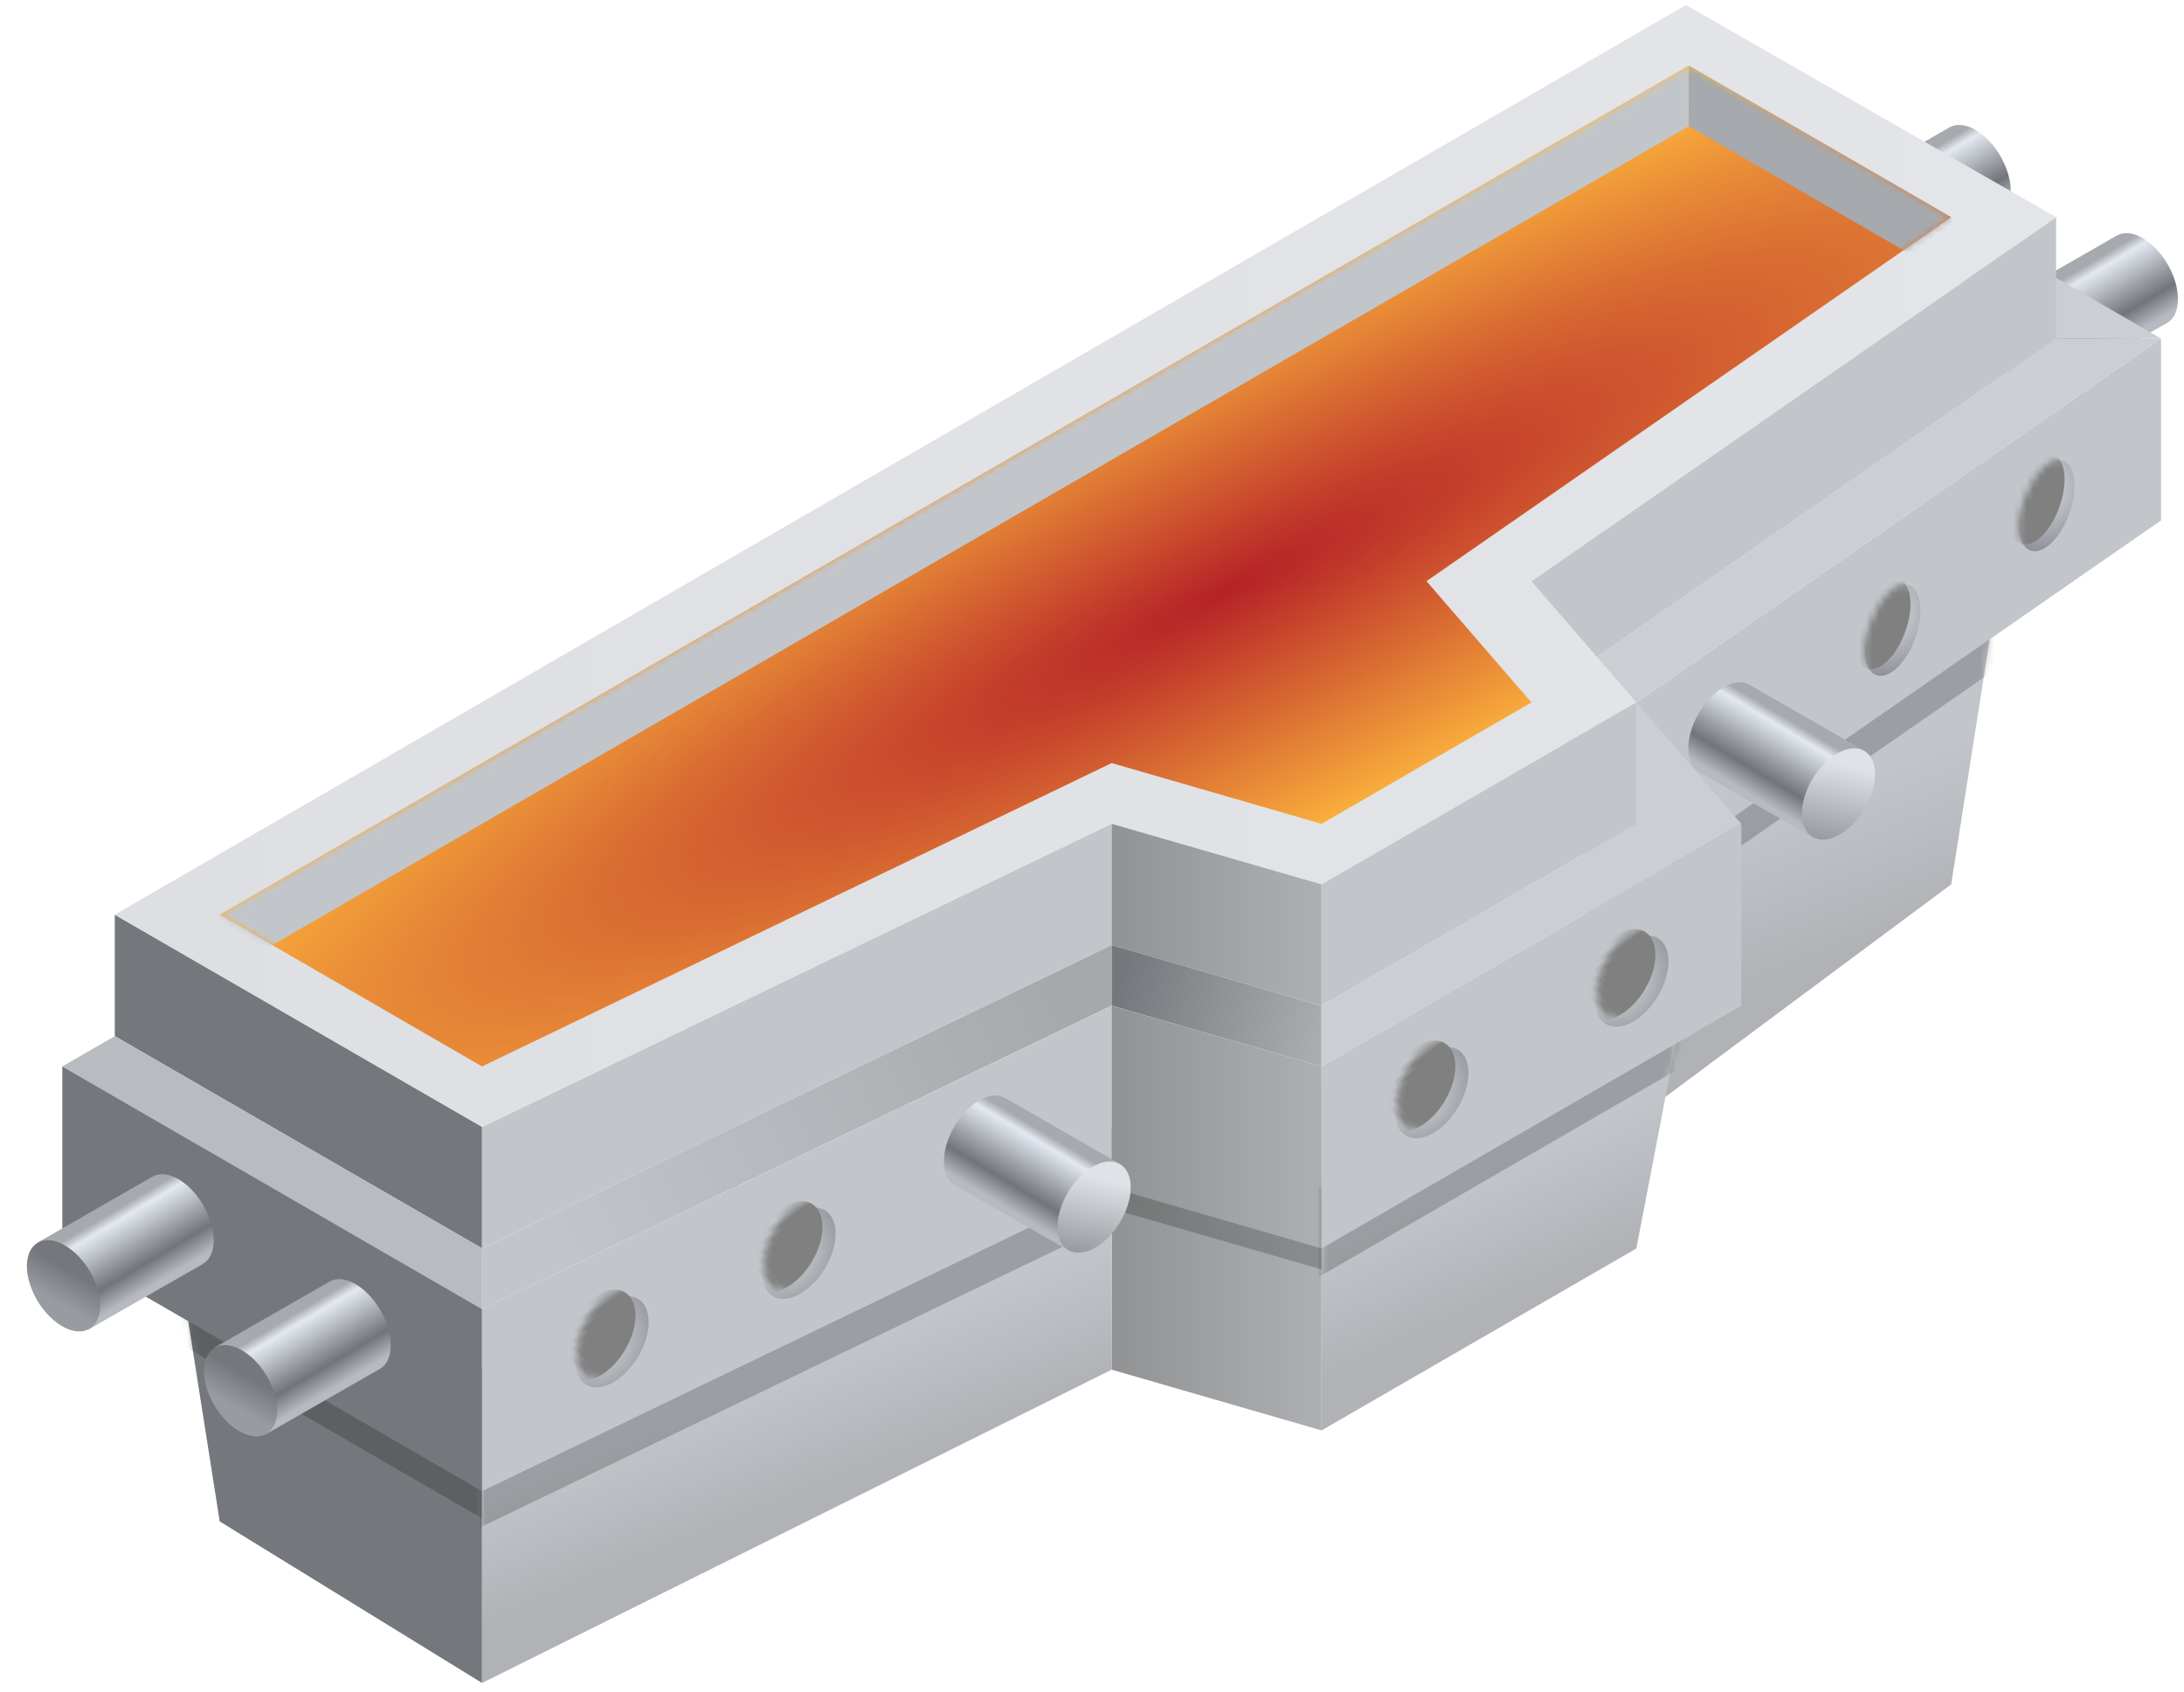 <?xml version="1.0" encoding="UTF-8"?>
<svg width="333px" height="258px" viewBox="0 0 333 258" version="1.1" xmlns="http://www.w3.org/2000/svg" xmlns:xlink="http://www.w3.org/1999/xlink">
    <title>编组 84</title>
    <defs>
        <linearGradient x1="50%" y1="40.296%" x2="57.385%" y2="67.559%" id="linearGradient-1">
            <stop stop-color="#C2C6CB" offset="0%"></stop>
            <stop stop-color="#B0B2B6" offset="100%"></stop>
        </linearGradient>
        <polygon id="path-2" points="64 0 56 50.856 0 92.5 0 36.975"></polygon>
        <filter x="-3.8%" y="-3.6%" width="107.5%" height="107.2%" filterUnits="objectBoundingBox" id="filter-4">
            <feGaussianBlur stdDeviation="1" in="SourceGraphic"></feGaussianBlur>
        </filter>
        <linearGradient x1="95.526%" y1="34.539%" x2="-4.142%" y2="34.539%" id="linearGradient-5">
            <stop stop-color="#ACAEB1" offset="0%"></stop>
            <stop stop-color="#8F9192" offset="100%"></stop>
        </linearGradient>
        <filter x="-9.4%" y="-8.1%" width="118.8%" height="116.2%" filterUnits="objectBoundingBox" id="filter-6">
            <feGaussianBlur stdDeviation="1" in="SourceGraphic"></feGaussianBlur>
        </filter>
        <polygon id="path-7" points="0.5 0 8.5 50.881 48.5 75.514 48.5 27.738"></polygon>
        <filter x="-4.7%" y="-4.6%" width="109.4%" height="109.3%" filterUnits="objectBoundingBox" id="filter-9">
            <feGaussianBlur stdDeviation="1" in="SourceGraphic"></feGaussianBlur>
        </filter>
        <radialGradient cx="38.546%" cy="32.937%" fx="38.546%" fy="32.937%" r="109.903%" gradientTransform="translate(0.385,0.329),scale(1,0.609),rotate(58.079),scale(1,1.033),translate(-0.385,-0.329)" id="radialGradient-10">
            <stop stop-color="#DFE1E6" offset="0%"></stop>
            <stop stop-color="#85898F" offset="100%"></stop>
        </radialGradient>
        <path d="M5.358,12.724 C7.659,10.455 9.173,6.102 8.739,3.001 C8.305,-0.101 6.088,-0.776 3.788,1.492 C1.487,3.76 -0.027,8.113 0.407,11.215 C0.84,14.316 3.057,14.992 5.358,12.724 Z" id="path-11"></path>
        <path d="M5.358,12.724 C7.659,10.455 9.173,6.102 8.739,3.001 C8.305,-0.101 6.088,-0.776 3.788,1.492 C1.487,3.76 -0.027,8.113 0.407,11.215 C0.84,14.316 3.057,14.992 5.358,12.724 Z" id="path-13"></path>
        <linearGradient x1="60.205%" y1="26.691%" x2="31.42%" y2="69.165%" id="linearGradient-15">
            <stop stop-color="#A6A9AE" offset="0%"></stop>
            <stop stop-color="#E4E9F1" offset="12.423%"></stop>
            <stop stop-color="#717479" offset="72.767%"></stop>
            <stop stop-color="#B7BAC0" offset="100%"></stop>
        </linearGradient>
        <linearGradient x1="73.257%" y1="25.634%" x2="1.42108547e-12%" y2="64.598%" id="linearGradient-16">
            <stop stop-color="#DFE2E6" offset="0%"></stop>
            <stop stop-color="#989B9F" offset="100%"></stop>
        </linearGradient>
        <linearGradient x1="100%" y1="50%" x2="0%" y2="50%" id="linearGradient-17">
            <stop stop-color="#E3E5E9" offset="0%"></stop>
            <stop stop-color="#DDDFE2" offset="100%"></stop>
        </linearGradient>
        <linearGradient x1="50%" y1="42.435%" x2="59.422%" y2="62.904%" id="linearGradient-18">
            <stop stop-color="#C2C6CB" offset="0%"></stop>
            <stop stop-color="#B0B2B6" offset="100%"></stop>
        </linearGradient>
        <polygon id="path-19" points="1.13686838e-13 37.856 96 0.872 96 37.856 1.13686838e-13 85.632"></polygon>
        <filter x="-3.1%" y="-4.1%" width="106.2%" height="108.1%" filterUnits="objectBoundingBox" id="filter-21">
            <feGaussianBlur stdDeviation="1" in="SourceGraphic"></feGaussianBlur>
        </filter>
        <linearGradient x1="95.526%" y1="34.539%" x2="-4.142%" y2="34.539%" id="linearGradient-22">
            <stop stop-color="#ACAEB1" offset="0%"></stop>
            <stop stop-color="#8F9192" offset="100%"></stop>
        </linearGradient>
        <linearGradient x1="100%" y1="36.367%" x2="3.875%" y2="62.52%" id="linearGradient-23">
            <stop stop-color="#A6A8AB" offset="0%"></stop>
            <stop stop-color="#C2C6CB" offset="100%"></stop>
        </linearGradient>
        <linearGradient x1="1.815%" y1="41.049%" x2="100%" y2="56.971%" id="linearGradient-24">
            <stop stop-color="#74787C" offset="0%"></stop>
            <stop stop-color="#A9ACAF" offset="100%"></stop>
        </linearGradient>
        <radialGradient cx="38.546%" cy="32.937%" fx="38.546%" fy="32.937%" r="100.805%" gradientTransform="translate(0.385,0.329),scale(0.698,1),rotate(34.331),scale(1,1.033),translate(-0.385,-0.329)" id="radialGradient-25">
            <stop stop-color="#DFE1E6" offset="0%"></stop>
            <stop stop-color="#85898F" offset="100%"></stop>
        </radialGradient>
        <path d="M6.763,13.715 C10.549,13.728 14.761,11.451 16.171,8.63 C17.582,5.81 15.656,3.513 11.87,3.5 C8.085,3.488 3.872,5.764 2.462,8.585 C1.052,11.406 2.978,13.703 6.763,13.715 Z" id="path-26"></path>
        <path d="M6.763,13.715 C10.549,13.728 14.761,11.451 16.171,8.63 C17.582,5.81 15.656,3.513 11.87,3.5 C8.085,3.488 3.872,5.764 2.462,8.585 C1.052,11.406 2.978,13.703 6.763,13.715 Z" id="path-28"></path>
        <linearGradient x1="95.526%" y1="34.539%" x2="-4.142%" y2="34.539%" id="linearGradient-30">
            <stop stop-color="#ACAEB1" offset="0%"></stop>
            <stop stop-color="#8F9192" offset="100%"></stop>
        </linearGradient>
        <radialGradient cx="57.961%" cy="52.509%" fx="57.961%" fy="52.509%" r="27.316%" gradientTransform="translate(0.58,0.525),scale(0.578,1),rotate(-117.323),scale(1,5.07),translate(-0.58,-0.525)" id="radialGradient-31">
            <stop stop-color="#B62227" offset="0%"></stop>
            <stop stop-color="#FFBB3E" offset="100%"></stop>
        </radialGradient>
        <polygon id="path-32" points="0 129.5 40 152.644 136 106.381 168 115.644 200 97.144 184 78.644 264 23.144 224 0.025"></polygon>
        <linearGradient x1="50%" y1="40.296%" x2="60.05%" y2="67.559%" id="linearGradient-34">
            <stop stop-color="#C2C6CB" offset="0%"></stop>
            <stop stop-color="#B0B2B6" offset="100%"></stop>
        </linearGradient>
        <polygon id="path-35" points="0.5 70.119 48.5 42.375 56.5 0.738 0.5 33.119"></polygon>
        <filter x="-4.7%" y="-4.6%" width="109.4%" height="109.3%" filterUnits="objectBoundingBox" id="filter-37">
            <feGaussianBlur stdDeviation="1" in="SourceGraphic"></feGaussianBlur>
        </filter>
        <linearGradient x1="50%" y1="25.634%" x2="39.639%" y2="74.366%" id="linearGradient-38">
            <stop stop-color="#74787C" offset="0%"></stop>
            <stop stop-color="#989B9F" offset="100%"></stop>
        </linearGradient>
        <path d="M6.763,13.715 C10.549,13.728 14.761,11.451 16.171,8.63 C17.582,5.81 15.656,3.513 11.87,3.5 C8.085,3.488 3.872,5.764 2.462,8.585 C1.052,11.406 2.978,13.703 6.763,13.715 Z" id="path-39"></path>
        <path d="M6.763,13.715 C10.549,13.728 14.761,11.451 16.171,8.63 C17.582,5.81 15.656,3.513 11.87,3.5 C8.085,3.488 3.872,5.764 2.462,8.585 C1.052,11.406 2.978,13.703 6.763,13.715 Z" id="path-41"></path>
    </defs>
    <g id="-" stroke="none" stroke-width="1" fill="none" fill-rule="evenodd">
        <g id="画板" transform="translate(-2035, -960)">
            <g id="编组-84" transform="translate(2035, 960.762)">
                <g id="路径-183" transform="translate(241.5, 83.238)">
                    <mask id="mask-3" fill="white">
                        <use xlink:href="#path-2"></use>
                    </mask>
                    <use id="蒙版" fill="url(#linearGradient-1)" xlink:href="#path-2"></use>
                    <polygon fill-opacity="0.2" fill="#000000" filter="url(#filter-4)" mask="url(#mask-3)" points="93.5 -31 93.5 -3.262 13.5 52.238 13.5 24.5"></polygon>
                </g>
                <polygon id="路径-187" fill="url(#linearGradient-5)" points="169.5 208.094 169.5 171.11 201.5 180.356 201.5 217.356"></polygon>
                <polygon id="路径-181" fill-opacity="0.2" fill="#000000" filter="url(#filter-6)" points="171 156.238 171 183.988 203 193.244 203 165.488"></polygon>
                <g id="路径-173" transform="translate(25, 180.356)">
                    <mask id="mask-8" fill="white">
                        <use xlink:href="#path-7"></use>
                    </mask>
                    <use id="蒙版" fill="#74787C" xlink:href="#path-7"></use>
                    <polygon fill-opacity="0.2" fill="#000000" filter="url(#filter-9)" mask="url(#mask-8)" points="-3 -7.119 -3 20.619 61 57.644 61 29.881"></polygon>
                </g>
                <polygon id="路径-183" fill="#C2C6CB" points="329.5 50.856 329.5 78.594 249.5 134.094 249.5 106.356"></polygon>
                <g id="椭圆形" transform="translate(307.5, 69.238)">
                    <mask id="mask-12" fill="white">
                        <use xlink:href="#path-11"></use>
                    </mask>
                    <use id="蒙版" fill="url(#radialGradient-10)" xlink:href="#path-11"></use>
                    <path d="M3.84,11.724 C6.141,9.455 7.655,5.102 7.221,2.001 C6.787,-1.101 4.57,-1.776 2.269,0.492 C-0.032,2.76 -1.545,7.113 -1.112,10.215 C-0.678,13.316 1.539,13.992 3.84,11.724 Z" fill="#808080" mask="url(#mask-12)"></path>
                </g>
                <g id="椭圆形" transform="translate(284, 88.238)">
                    <mask id="mask-14" fill="white">
                        <use xlink:href="#path-13"></use>
                    </mask>
                    <use id="蒙版" fill="url(#radialGradient-10)" xlink:href="#path-13"></use>
                    <path d="M3.84,11.724 C6.141,9.455 7.655,5.102 7.221,2.001 C6.787,-1.101 4.57,-1.776 2.269,0.492 C-0.032,2.76 -1.545,7.113 -1.112,10.215 C-0.678,13.316 1.539,13.992 3.84,11.724 Z" fill="#808080" mask="url(#mask-14)"></path>
                </g>
                <g id="编组-78" transform="translate(257, 103.238)">
                    <path d="M4.9,1.412 C6.747,-0.006 8.552,-0.286 9.793,0.449 L9.795,0.447 L27.3,10.5 L19.544,23.748 L1.999,13.697 C1.258,13.238 0.724,12.409 0.514,11.237 C-0.049,8.103 1.915,3.704 4.9,1.412 Z" id="形状结合" fill="url(#linearGradient-15)"></path>
                    <path d="M20.764,22.175 C24.55,22.187 28.762,19.911 30.172,17.09 C31.582,14.269 29.657,11.972 25.871,11.96 C22.085,11.947 17.873,14.224 16.463,17.044 C15.053,19.865 16.978,22.162 20.764,22.175 Z" id="椭圆形" fill="url(#linearGradient-16)" transform="translate(23.318, 17.067) rotate(-37) translate(-23.318, -17.067) "></path>
                </g>
                <g id="编组-78" transform="translate(316, 47.738) scale(-1, 1) translate(-316, -47.738) translate(299.5, 34.738)">
                    <path d="M4.9,1.412 C6.747,-0.006 8.552,-0.286 9.793,0.449 L9.795,0.447 L27.3,10.5 L19.544,23.748 L1.999,13.697 C1.258,13.238 0.724,12.409 0.514,11.237 C-0.049,8.103 1.915,3.704 4.9,1.412 Z" id="形状结合" fill="url(#linearGradient-15)"></path>
                    <path d="M20.764,22.175 C24.55,22.187 28.762,19.911 30.172,17.09 C31.582,14.269 29.657,11.972 25.871,11.96 C22.085,11.947 17.873,14.224 16.463,17.044 C15.053,19.865 16.978,22.162 20.764,22.175 Z" id="椭圆形" stroke="#979797" stroke-width="0.5" fill="#D8D8D8" transform="translate(23.318, 17.067) rotate(-37) translate(-23.318, -17.067) "></path>
                </g>
                <g id="编组-78" transform="translate(290.5, 31.238) scale(-1, 1) translate(-290.5, -31.238) translate(274, 18.238)">
                    <path d="M4.9,1.412 C6.747,-0.006 8.552,-0.286 9.793,0.449 L9.795,0.447 L27.3,10.5 L19.544,23.748 L1.999,13.697 C1.258,13.238 0.724,12.409 0.514,11.237 C-0.049,8.103 1.915,3.704 4.9,1.412 Z" id="形状结合" fill="url(#linearGradient-15)"></path>
                    <path d="M20.764,22.175 C24.55,22.187 28.762,19.911 30.172,17.09 C31.582,14.269 29.657,11.972 25.871,11.96 C22.085,11.947 17.873,14.224 16.463,17.044 C15.053,19.865 16.978,22.162 20.764,22.175 Z" id="椭圆形" stroke="#979797" stroke-width="0.5" fill="#D8D8D8" transform="translate(23.318, 17.067) rotate(-37) translate(-23.318, -17.067) "></path>
                </g>
                <polygon id="路径-177" fill="#CBCED2" points="265.5 124.856 249.5 124.856 233.5 106.356 249.5 106.356"></polygon>
                <polygon id="路径-178" fill="#CBCED2" points="249.5 106.356 329.5 50.856 313.5 50.856 233.5 106.356"></polygon>
                <polygon id="路径-179" fill="#CBCED2" points="329.5 50.856 249.5 4.594 241.5 9.238 313.5 50.856"></polygon>
                <polygon id="路径-171" fill="#C2C6CB" points="313.5 32.356 313.5 50.856 233.5 106.356 233.5 87.856"></polygon>
                <polygon id="路径-58" fill="url(#linearGradient-17)" points="17.5 138.713 257.061 0 313.5 32.356 233.5 87.856 249.5 106.356 201.5 134.119 169.5 124.856 73.5 171.069"></polygon>
                <polygon id="路径-167" fill="#74787C" points="17.5 138.738 17.5 157.238 73.5 189.594 73.5 171.094"></polygon>
                <g id="路径-180" transform="translate(73.5, 170.238)">
                    <mask id="mask-20" fill="white">
                        <use xlink:href="#path-19"></use>
                    </mask>
                    <use id="蒙版" fill="url(#linearGradient-18)" xlink:href="#path-19"></use>
                    <polygon fill-opacity="0.2" fill="#000000" filter="url(#filter-21)" mask="url(#mask-20)" points="-0.5 62.012 -0.5 34.25 95.5 -12 95.5 15.75"></polygon>
                </g>
                <polygon id="路径-168" fill="#C2C6CB" points="73.5 171.094 73.5 189.594 169.5 143.356 169.5 124.856"></polygon>
                <polygon id="路径-169" fill="url(#linearGradient-22)" points="169.5 124.856 169.5 143.356 201.5 152.594 201.5 134.094"></polygon>
                <polygon id="路径-170" fill="#C2C6CB" points="201.5 152.594 201.5 134.094 249.5 106.356 249.5 124.856"></polygon>
                <polygon id="路径-172" fill="#B8BCC0" points="17.5 157.238 9.5 161.856 73.5 198.856 73.5 189.594"></polygon>
                <polygon id="路径-173" fill="#74787C" points="9.5 161.856 9.5 189.594 73.5 226.619 73.5 198.856"></polygon>
                <polygon id="路径-174" fill="url(#linearGradient-23)" points="73.5 198.856 73.5 189.594 169.5 143.356 169.5 152.594"></polygon>
                <polygon id="路径-175" fill="url(#linearGradient-24)" points="169.5 143.356 169.5 152.594 201.5 161.856 201.5 152.606"></polygon>
                <polygon id="路径-176" fill="#CBCED2" points="201.5 161.856 201.5 152.594 249.5 124.856 265.5 124.856"></polygon>
                <polygon id="路径-180" fill="#C2C6CB" points="73.5 226.619 73.5 198.856 169.5 152.606 169.5 180.356"></polygon>
                <g id="椭圆形" transform="translate(84, 195.238)">
                    <mask id="mask-27" fill="white">
                        <use xlink:href="#path-26"></use>
                    </mask>
                    <use id="蒙版" fill="url(#radialGradient-25)" transform="translate(9.317, 8.608) rotate(-37) translate(-9.317, -8.608) " xlink:href="#path-26"></use>
                    <path d="M4.763,12.715 C8.549,12.728 12.761,10.451 14.171,7.63 C15.582,4.81 13.656,2.513 9.87,2.5 C6.085,2.488 1.872,4.764 0.462,7.585 C-0.948,10.406 0.978,12.703 4.763,12.715 Z" fill="#808080" mask="url(#mask-27)" transform="translate(7.317, 7.608) rotate(-37) translate(-7.317, -7.608) "></path>
                </g>
                <g id="椭圆形" transform="translate(112.5, 181.738)">
                    <mask id="mask-29" fill="white">
                        <use xlink:href="#path-28"></use>
                    </mask>
                    <use id="蒙版" fill="url(#radialGradient-25)" transform="translate(9.317, 8.608) rotate(-37) translate(-9.317, -8.608) " xlink:href="#path-28"></use>
                    <path d="M4.763,12.715 C8.549,12.728 12.761,10.451 14.171,7.63 C15.582,4.81 13.656,2.513 9.87,2.5 C6.085,2.488 1.872,4.764 0.462,7.585 C-0.948,10.406 0.978,12.703 4.763,12.715 Z" fill="#808080" mask="url(#mask-29)" transform="translate(7.317, 7.608) rotate(-37) translate(-7.317, -7.608) "></path>
                </g>
                <polygon id="路径-181" fill="url(#linearGradient-30)" points="169.5 152.606 169.5 180.356 201.5 189.613 201.5 161.856"></polygon>
                <g id="路径-190-+-路径-191-+-路径-192-蒙版" transform="translate(33.5, 9.213)">
                    <mask id="mask-33" fill="white">
                        <use xlink:href="#path-32"></use>
                    </mask>
                    <use id="蒙版" fill="url(#radialGradient-31)" xlink:href="#path-32"></use>
                    <polygon id="路径-190" fill="#C2C6CB" mask="url(#mask-33)" points="0 129.525 0 138.762 224 9.262 224 0.025"></polygon>
                    <polygon id="路径-191" fill="#A6A9AD" mask="url(#mask-33)" points="224 9.262 264 32.381 264 23.144 224 -1.79751757e-15"></polygon>
                    <polygon id="路径-192" mask="url(#mask-33)" points="8.245 133.996 224 9.262 256.779 28.255 184 78.644 200 97.144 168 115.644 136 106.394 40 152.644"></polygon>
                </g>
                <g id="路径-182" transform="translate(201, 147.238)">
                    <mask id="mask-36" fill="white">
                        <use xlink:href="#path-35"></use>
                    </mask>
                    <use id="蒙版" fill="url(#linearGradient-34)" xlink:href="#path-35"></use>
                    <polygon fill-opacity="0.2" fill="#000000" filter="url(#filter-37)" mask="url(#mask-36)" points="0 46.756 0 19 64 -18 64 9.75"></polygon>
                </g>
                <polygon id="路径-182" fill="#C2C6CB" points="201.5 189.613 201.5 161.856 265.5 124.856 265.5 152.606"></polygon>
                <g id="编组-78" transform="translate(43.5, 207.238) scale(-1, 1) translate(-43.5, -207.238) translate(27, 194.238)">
                    <path d="M4.9,1.412 C6.747,-0.006 8.552,-0.286 9.793,0.449 L9.795,0.447 L27.3,10.5 L19.544,23.748 L1.999,13.697 C1.258,13.238 0.724,12.409 0.514,11.237 C-0.049,8.103 1.915,3.704 4.9,1.412 Z" id="形状结合" fill="url(#linearGradient-15)"></path>
                    <path d="M20.764,22.175 C24.55,22.187 28.762,19.911 30.172,17.09 C31.582,14.269 29.657,11.972 25.871,11.96 C22.085,11.947 17.873,14.224 16.463,17.044 C15.053,19.865 16.978,22.162 20.764,22.175 Z" id="椭圆形" fill="url(#linearGradient-38)" transform="translate(23.318, 17.067) rotate(-37) translate(-23.318, -17.067) "></path>
                </g>
                <g id="编组-78" transform="translate(16.5, 191.238) scale(-1, 1) translate(-16.5, -191.238) translate(0, 178.238)">
                    <path d="M4.9,1.412 C6.747,-0.006 8.552,-0.286 9.793,0.449 L9.795,0.447 L27.3,10.5 L19.544,23.748 L1.999,13.697 C1.258,13.238 0.724,12.409 0.514,11.237 C-0.049,8.103 1.915,3.704 4.9,1.412 Z" id="形状结合" fill="url(#linearGradient-15)"></path>
                    <path d="M20.764,22.175 C24.55,22.187 28.762,19.911 30.172,17.09 C31.582,14.269 29.657,11.972 25.871,11.96 C22.085,11.947 17.873,14.224 16.463,17.044 C15.053,19.865 16.978,22.162 20.764,22.175 Z" id="椭圆形" fill="url(#linearGradient-38)" transform="translate(23.318, 17.067) rotate(-37) translate(-23.318, -17.067) "></path>
                </g>
                <g id="编组-78" transform="translate(143.5, 166.238)">
                    <path d="M4.9,1.412 C6.747,-0.006 8.552,-0.286 9.793,0.449 L9.795,0.447 L27.3,10.5 L19.544,23.748 L1.999,13.697 C1.258,13.238 0.724,12.409 0.514,11.237 C-0.049,8.103 1.915,3.704 4.9,1.412 Z" id="形状结合" fill="url(#linearGradient-15)"></path>
                    <path d="M20.764,22.175 C24.55,22.187 28.762,19.911 30.172,17.09 C31.582,14.269 29.657,11.972 25.871,11.96 C22.085,11.947 17.873,14.224 16.463,17.044 C15.053,19.865 16.978,22.162 20.764,22.175 Z" id="椭圆形" fill="url(#linearGradient-16)" transform="translate(23.318, 17.067) rotate(-37) translate(-23.318, -17.067) "></path>
                </g>
                <g id="椭圆形" transform="translate(209, 157.238)">
                    <mask id="mask-40" fill="white">
                        <use xlink:href="#path-39"></use>
                    </mask>
                    <use id="蒙版" fill="url(#radialGradient-25)" transform="translate(9.317, 8.608) rotate(-37) translate(-9.317, -8.608) " xlink:href="#path-39"></use>
                    <path d="M4.763,12.715 C8.549,12.728 12.761,10.451 14.171,7.63 C15.582,4.81 13.656,2.513 9.87,2.5 C6.085,2.488 1.872,4.764 0.462,7.585 C-0.948,10.406 0.978,12.703 4.763,12.715 Z" fill="#808080" mask="url(#mask-40)" transform="translate(7.317, 7.608) rotate(-37) translate(-7.317, -7.608) "></path>
                </g>
                <g id="椭圆形" transform="translate(239.5, 140.238)">
                    <mask id="mask-42" fill="white">
                        <use xlink:href="#path-41"></use>
                    </mask>
                    <use id="蒙版" fill="url(#radialGradient-25)" transform="translate(9.317, 8.608) rotate(-37) translate(-9.317, -8.608) " xlink:href="#path-41"></use>
                    <path d="M4.763,12.715 C8.549,12.728 12.761,10.451 14.171,7.63 C15.582,4.81 13.656,2.513 9.87,2.5 C6.085,2.488 1.872,4.764 0.462,7.585 C-0.948,10.406 0.978,12.703 4.763,12.715 Z" fill="#808080" mask="url(#mask-42)" transform="translate(7.317, 7.608) rotate(-37) translate(-7.317, -7.608) "></path>
                </g>
            </g>
        </g>
    </g>
</svg>